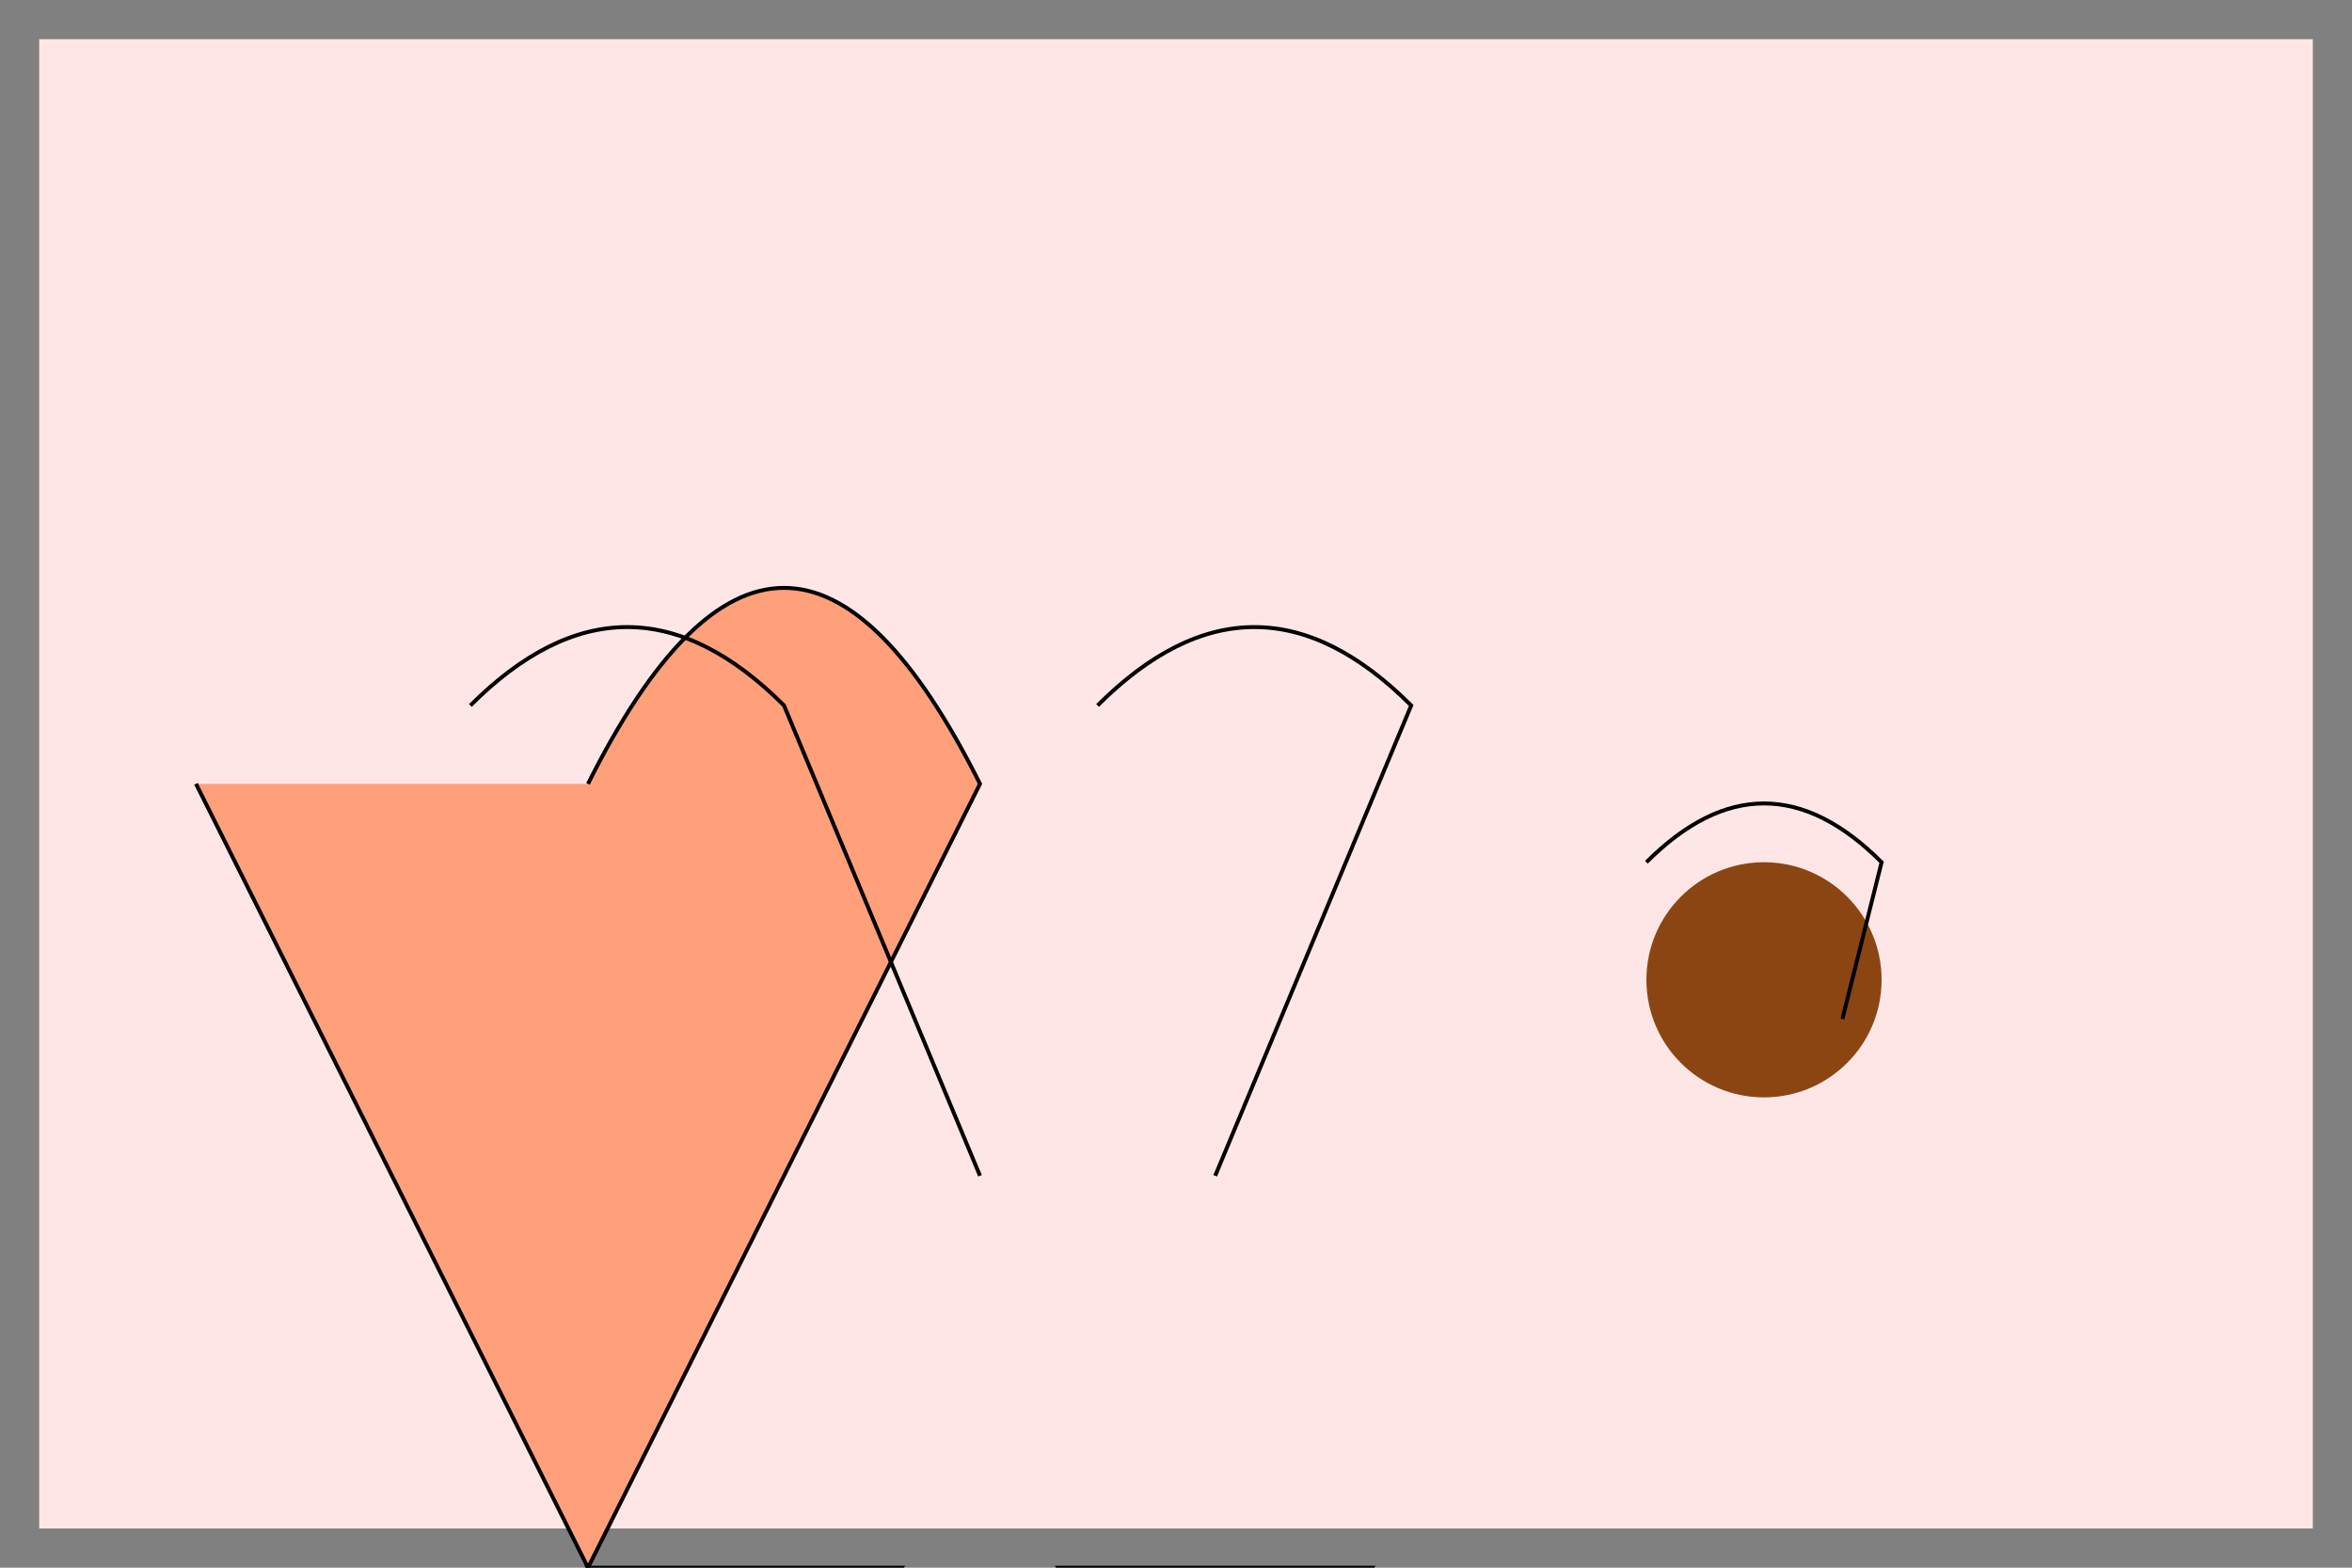<svg width="600" height="400" xmlns="http://www.w3.org/2000/svg">

  <rect width="100%" height="100%" fill="#808080" stroke="none"/>

  <!-- Stage Background -->
  <rect x="10" y="10" width="580" height="380" fill="#ffe6e6"/>

  <!-- Lion Silhouette -->
  <path id="lionBody" d="M150,200 Q200,100 250,200 Q200,300 150,400 Q100,300 50,200"
        fill="#ffa07a" stroke="black"/>

  <!-- Lion Limbs (Paths as Strings) -->
  <path id="lionLeftArm" d="M120,180 Q160,140 200,180 L250,300" fill="none" stroke="black"/>
  <path id="lionRightArm" d="M280,180 Q320,140 360,180 L310,300" fill="none" stroke="black"/>
  <path id="lionLeftLeg" d="M150,400 Q190,460 230,400 Z" fill="#ffa07a" stroke="black"/>
  <path id="lionRightLeg" d="M270,400 Q310,460 350,400 Z" fill="#ffa07a" stroke="black"/>

  <!-- Mouse Puppet -->
  <circle cx="450" cy="250" r="30" fill="#8b4513"/>
  <path d="M420,220 Q450,190 480,220 L470,260" fill="none" stroke="black"/>

</svg>